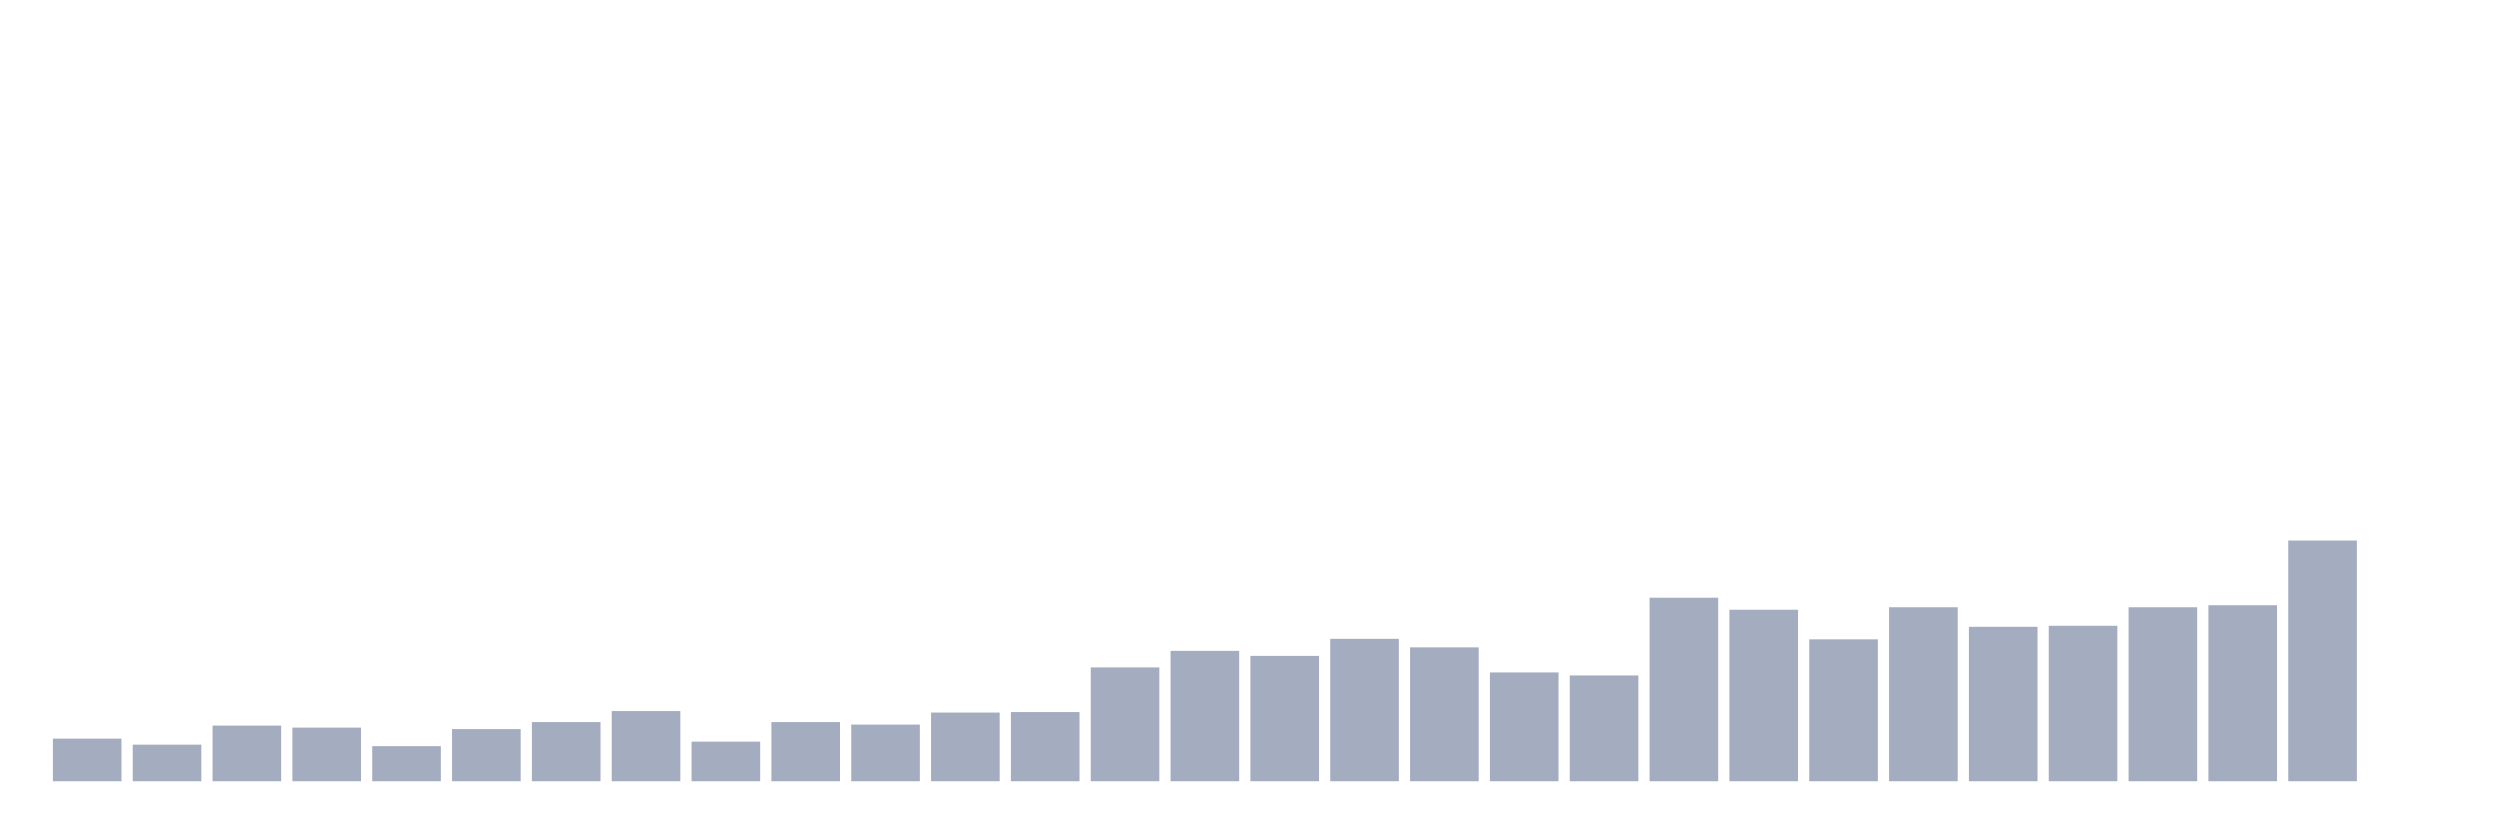 <svg xmlns="http://www.w3.org/2000/svg" viewBox="0 0 480 160"><g transform="translate(10,10)"><rect class="bar" x="0.153" width="13.175" y="131.816" height="8.184" fill="rgb(164,173,192)"></rect><rect class="bar" x="15.482" width="13.175" y="132.971" height="7.029" fill="rgb(164,173,192)"></rect><rect class="bar" x="30.81" width="13.175" y="129.312" height="10.688" fill="rgb(164,173,192)"></rect><rect class="bar" x="46.138" width="13.175" y="129.697" height="10.303" fill="rgb(164,173,192)"></rect><rect class="bar" x="61.466" width="13.175" y="133.26" height="6.74" fill="rgb(164,173,192)"></rect><rect class="bar" x="76.794" width="13.175" y="129.986" height="10.014" fill="rgb(164,173,192)"></rect><rect class="bar" x="92.123" width="13.175" y="128.638" height="11.362" fill="rgb(164,173,192)"></rect><rect class="bar" x="107.451" width="13.175" y="126.52" height="13.48" fill="rgb(164,173,192)"></rect><rect class="bar" x="122.779" width="13.175" y="132.393" height="7.607" fill="rgb(164,173,192)"></rect><rect class="bar" x="138.107" width="13.175" y="128.638" height="11.362" fill="rgb(164,173,192)"></rect><rect class="bar" x="153.436" width="13.175" y="129.12" height="10.88" fill="rgb(164,173,192)"></rect><rect class="bar" x="168.764" width="13.175" y="126.809" height="13.191" fill="rgb(164,173,192)"></rect><rect class="bar" x="184.092" width="13.175" y="126.713" height="13.287" fill="rgb(164,173,192)"></rect><rect class="bar" x="199.42" width="13.175" y="118.143" height="21.857" fill="rgb(164,173,192)"></rect><rect class="bar" x="214.748" width="13.175" y="114.966" height="25.034" fill="rgb(164,173,192)"></rect><rect class="bar" x="230.077" width="13.175" y="115.928" height="24.072" fill="rgb(164,173,192)"></rect><rect class="bar" x="245.405" width="13.175" y="112.655" height="27.345" fill="rgb(164,173,192)"></rect><rect class="bar" x="260.733" width="13.175" y="114.292" height="25.708" fill="rgb(164,173,192)"></rect><rect class="bar" x="276.061" width="13.175" y="119.106" height="20.894" fill="rgb(164,173,192)"></rect><rect class="bar" x="291.39" width="13.175" y="119.684" height="20.316" fill="rgb(164,173,192)"></rect><rect class="bar" x="306.718" width="13.175" y="104.759" height="35.241" fill="rgb(164,173,192)"></rect><rect class="bar" x="322.046" width="13.175" y="107.07" height="32.93" fill="rgb(164,173,192)"></rect><rect class="bar" x="337.374" width="13.175" y="112.751" height="27.249" fill="rgb(164,173,192)"></rect><rect class="bar" x="352.702" width="13.175" y="106.589" height="33.411" fill="rgb(164,173,192)"></rect><rect class="bar" x="368.031" width="13.175" y="110.344" height="29.656" fill="rgb(164,173,192)"></rect><rect class="bar" x="383.359" width="13.175" y="110.151" height="29.849" fill="rgb(164,173,192)"></rect><rect class="bar" x="398.687" width="13.175" y="106.589" height="33.411" fill="rgb(164,173,192)"></rect><rect class="bar" x="414.015" width="13.175" y="106.204" height="33.796" fill="rgb(164,173,192)"></rect><rect class="bar" x="429.344" width="13.175" y="93.783" height="46.217" fill="rgb(164,173,192)"></rect><rect class="bar" x="444.672" width="13.175" y="140" height="0" fill="rgb(164,173,192)"></rect></g></svg>